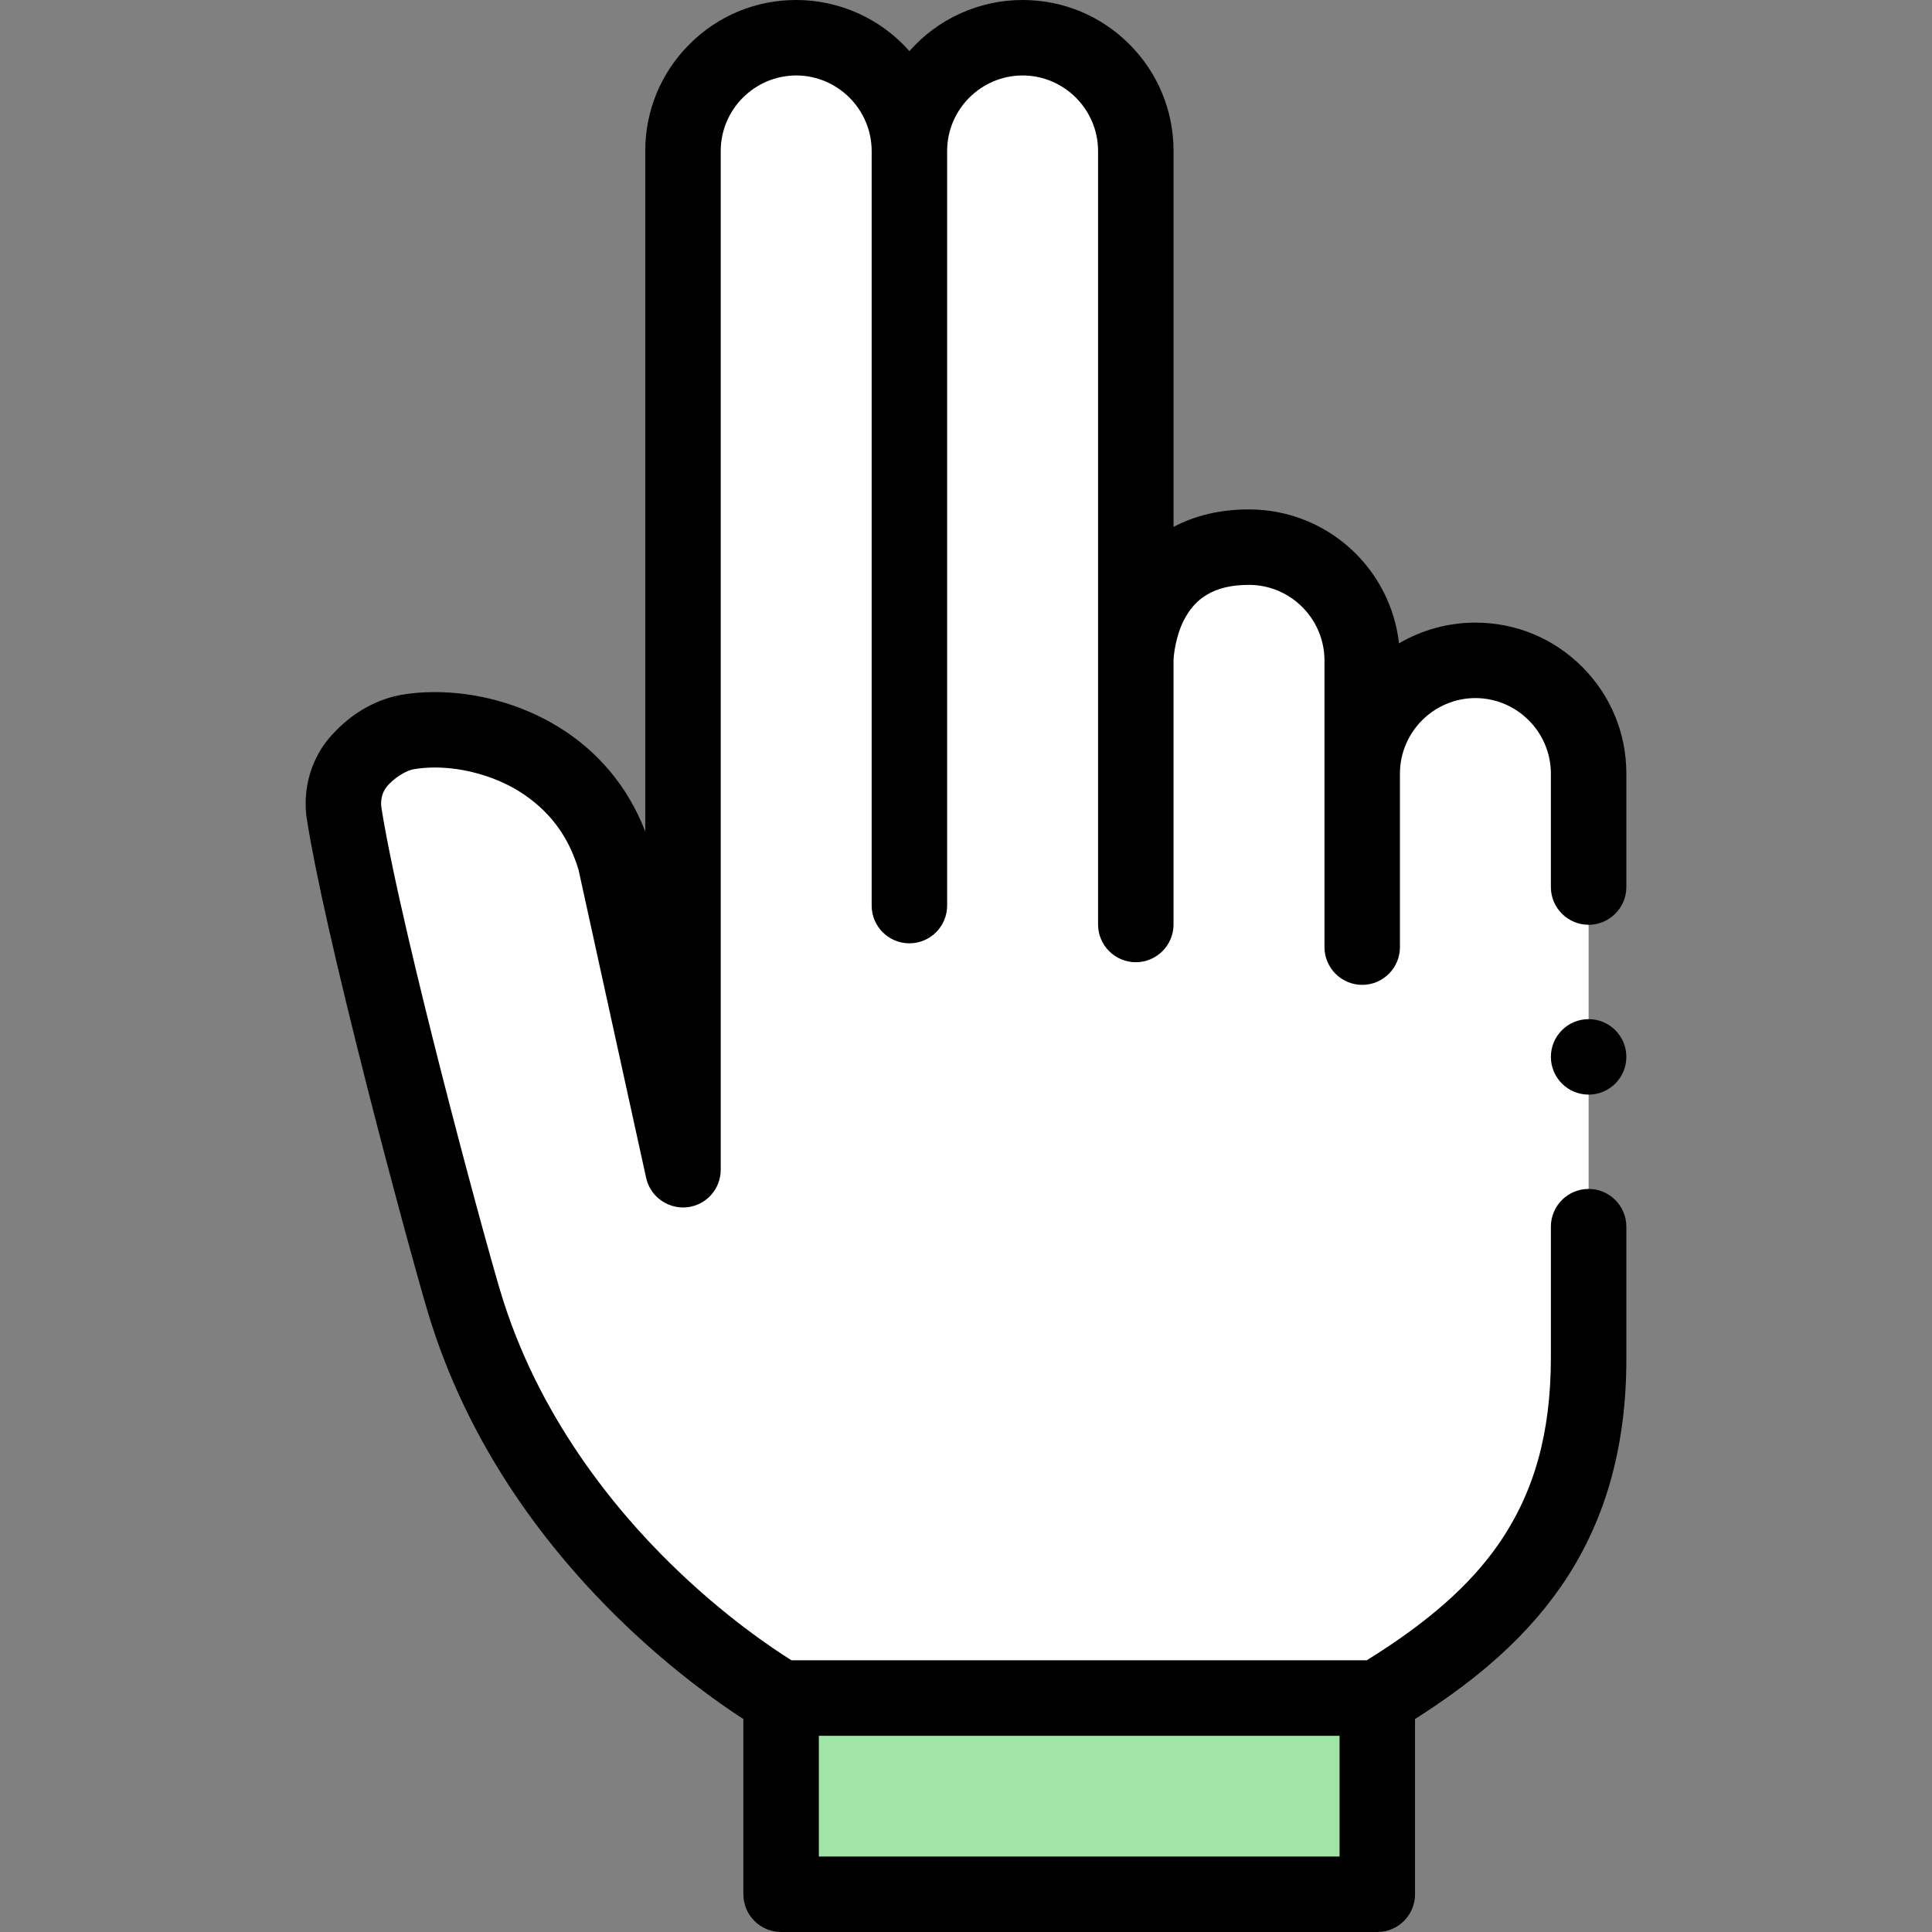 <svg id="Capa_1" enable-background="new 0 0 512 512" height="512" viewBox="0 0 512 512" width="512" xmlns="http://www.w3.org/2000/svg"><rect x="0" y="0" width="512" height="512" fill="#808080" stroke="none"/><g><path d="m181 310-18-82c-8.333-29-37.75-37-55-34-4.899.852-9.943 4.123-13.323 8.278-2.444 3.005-3.677 6.817-3.677 10.691 0 .888.064 1.772.203 2.65 5.016 31.783 26.574 111.933 31.797 129.381 20.816 69.536 84 105 84 105h158c33.298-20.118 56-44 56-90v-155c0-16.568-13.431-30-30-30-16.569 0-30 13.431-30 30v-30c0-16.568-13.431-30-30-30-30 0-30 30-30 30s0-138.521 0-135c0-16.568-13.431-30-30-30-16.569 0-30 13.431-30 30 0-16.568-13.431-30-30-30-16.569 0-30 13.431-30 30z" fill="#fff"/><path d="m207 450h158v52h-158z" fill="#a0e5a5"/><g><path d="m419.28 176.711c-7.55-7.55-17.59-11.71-28.28-11.71-7.14 0-14.14 1.9-20.25 5.5-1.09-9.699-5.69-18.65-12.97-25.22-7.36-6.63-16.86-10.28-26.78-10.28h-.17c-7.31 0-14.16 1.601-19.83 4.63v-99.7c0-.021 0-.051 0-.07-.04-10.66-4.22-20.67-11.76-28.191-7.55-7.529-17.581-11.67-28.24-11.67-11.48 0-22.41 4.94-30 13.54-7.591-8.6-18.52-13.54-30-13.54-10.69 0-20.73 4.16-28.28 11.71-7.561 7.561-11.72 17.601-11.72 28.29v180.381c-2.28-5.98-5.51-11.46-9.59-16.279-3.81-4.48-8.28-8.311-13.29-11.38-5.12-3.15-10.7-5.54-16.58-7.12-5.37-1.45-10.87-2.181-16.34-2.19-3.11 0-6.11.24-8.93.74-7.38 1.39-14.07 5.47-19.35 11.82-3.82 4.699-5.92 10.739-5.92 17 0 1.43.11 2.85.33 4.21 2.24 14.16 7.63 38.04 16 70.97 6.37 25.01 13.19 50 16.09 59.71 5.06 16.86 12.86 33.17 23.2 48.47 8.21 12.16 18.06 23.761 29.28 34.481 12.924 12.32 24.644 20.579 31.1 24.759v46.428c0 5.522 4.477 10 10 10h158c5.523 0 10-4.478 10-10v-46.441c7.386-4.699 13.737-9.314 19.28-14.017 7.84-6.67 14.2-13.59 19.43-21.15 5.63-8.11 9.94-17.17 12.81-26.931 3-10.21 4.51-21.47 4.48-33.46v-34.92c0-5.52-4.49-10-10-10s-10 4.48-10 10v34.92c-.05 19.851-4.41 35.431-13.74 49.021-7.599 11.009-18.738 20.848-35.065 30.977h-152.43c-4.864-3.032-17.65-11.521-31.705-25.257-15.31-14.92-35.63-39.64-45.48-72.611-2.33-7.77-8.98-31.86-15.87-58.92-4.64-18.199-12.84-51.4-15.63-69.15-.05-.351-.08-.71-.08-1.09 0-1.681.52-3.28 1.43-4.391 1.86-2.41 5.44-4.52 7.29-4.73 1.64-.29 3.54-.45 5.48-.45h.11c7.6 0 15.93 2.37 22.29 6.33 7.88 4.939 13.02 11.74 15.72 20.78l17.91 81.63c.49 2.229 1.74 4.239 3.53 5.66 2.05 1.64 4.71 2.42 7.32 2.14 5.09-.55 8.92-4.83 8.92-9.94v-270c.02-11.01 8.99-19.98 20-20 11.01.021 19.98 8.99 20 20v200.001c0 5.511 4.49 9.99 10 9.99 5.52 0 10-4.48 10-9.99v-200.001c.02-11.01 8.99-19.98 20-20 11.01.021 19.98 8.99 20 20v205.001c0 5.511 4.49 10 10 10s10-4.489 10-10v-69.99c0-.006 0-.008 0-.011 0-.002 0-.005 0-.01-.02-.71.48-6.82 3.2-11.47 1.47-2.58 3.22-4.43 5.48-5.82 3.03-1.83 6.62-2.689 11.32-2.7 11.01.011 19.98 8.99 20 20v76c0 5.511 4.49 10 10 10 5.52 0 10-4.489 10-10v-46c.02-11.01 8.99-19.98 20-20 11.01.021 19.98 8.99 20 20v30.08c0 5.511 4.49 10 10 10s10-4.489 10-10v-30.08c0-10.688-4.16-20.728-11.72-28.289zm-202.28 315.289v-31.997h138v31.997z"/><circle cx="421" cy="280.083" r="10"/></g></g></svg>
